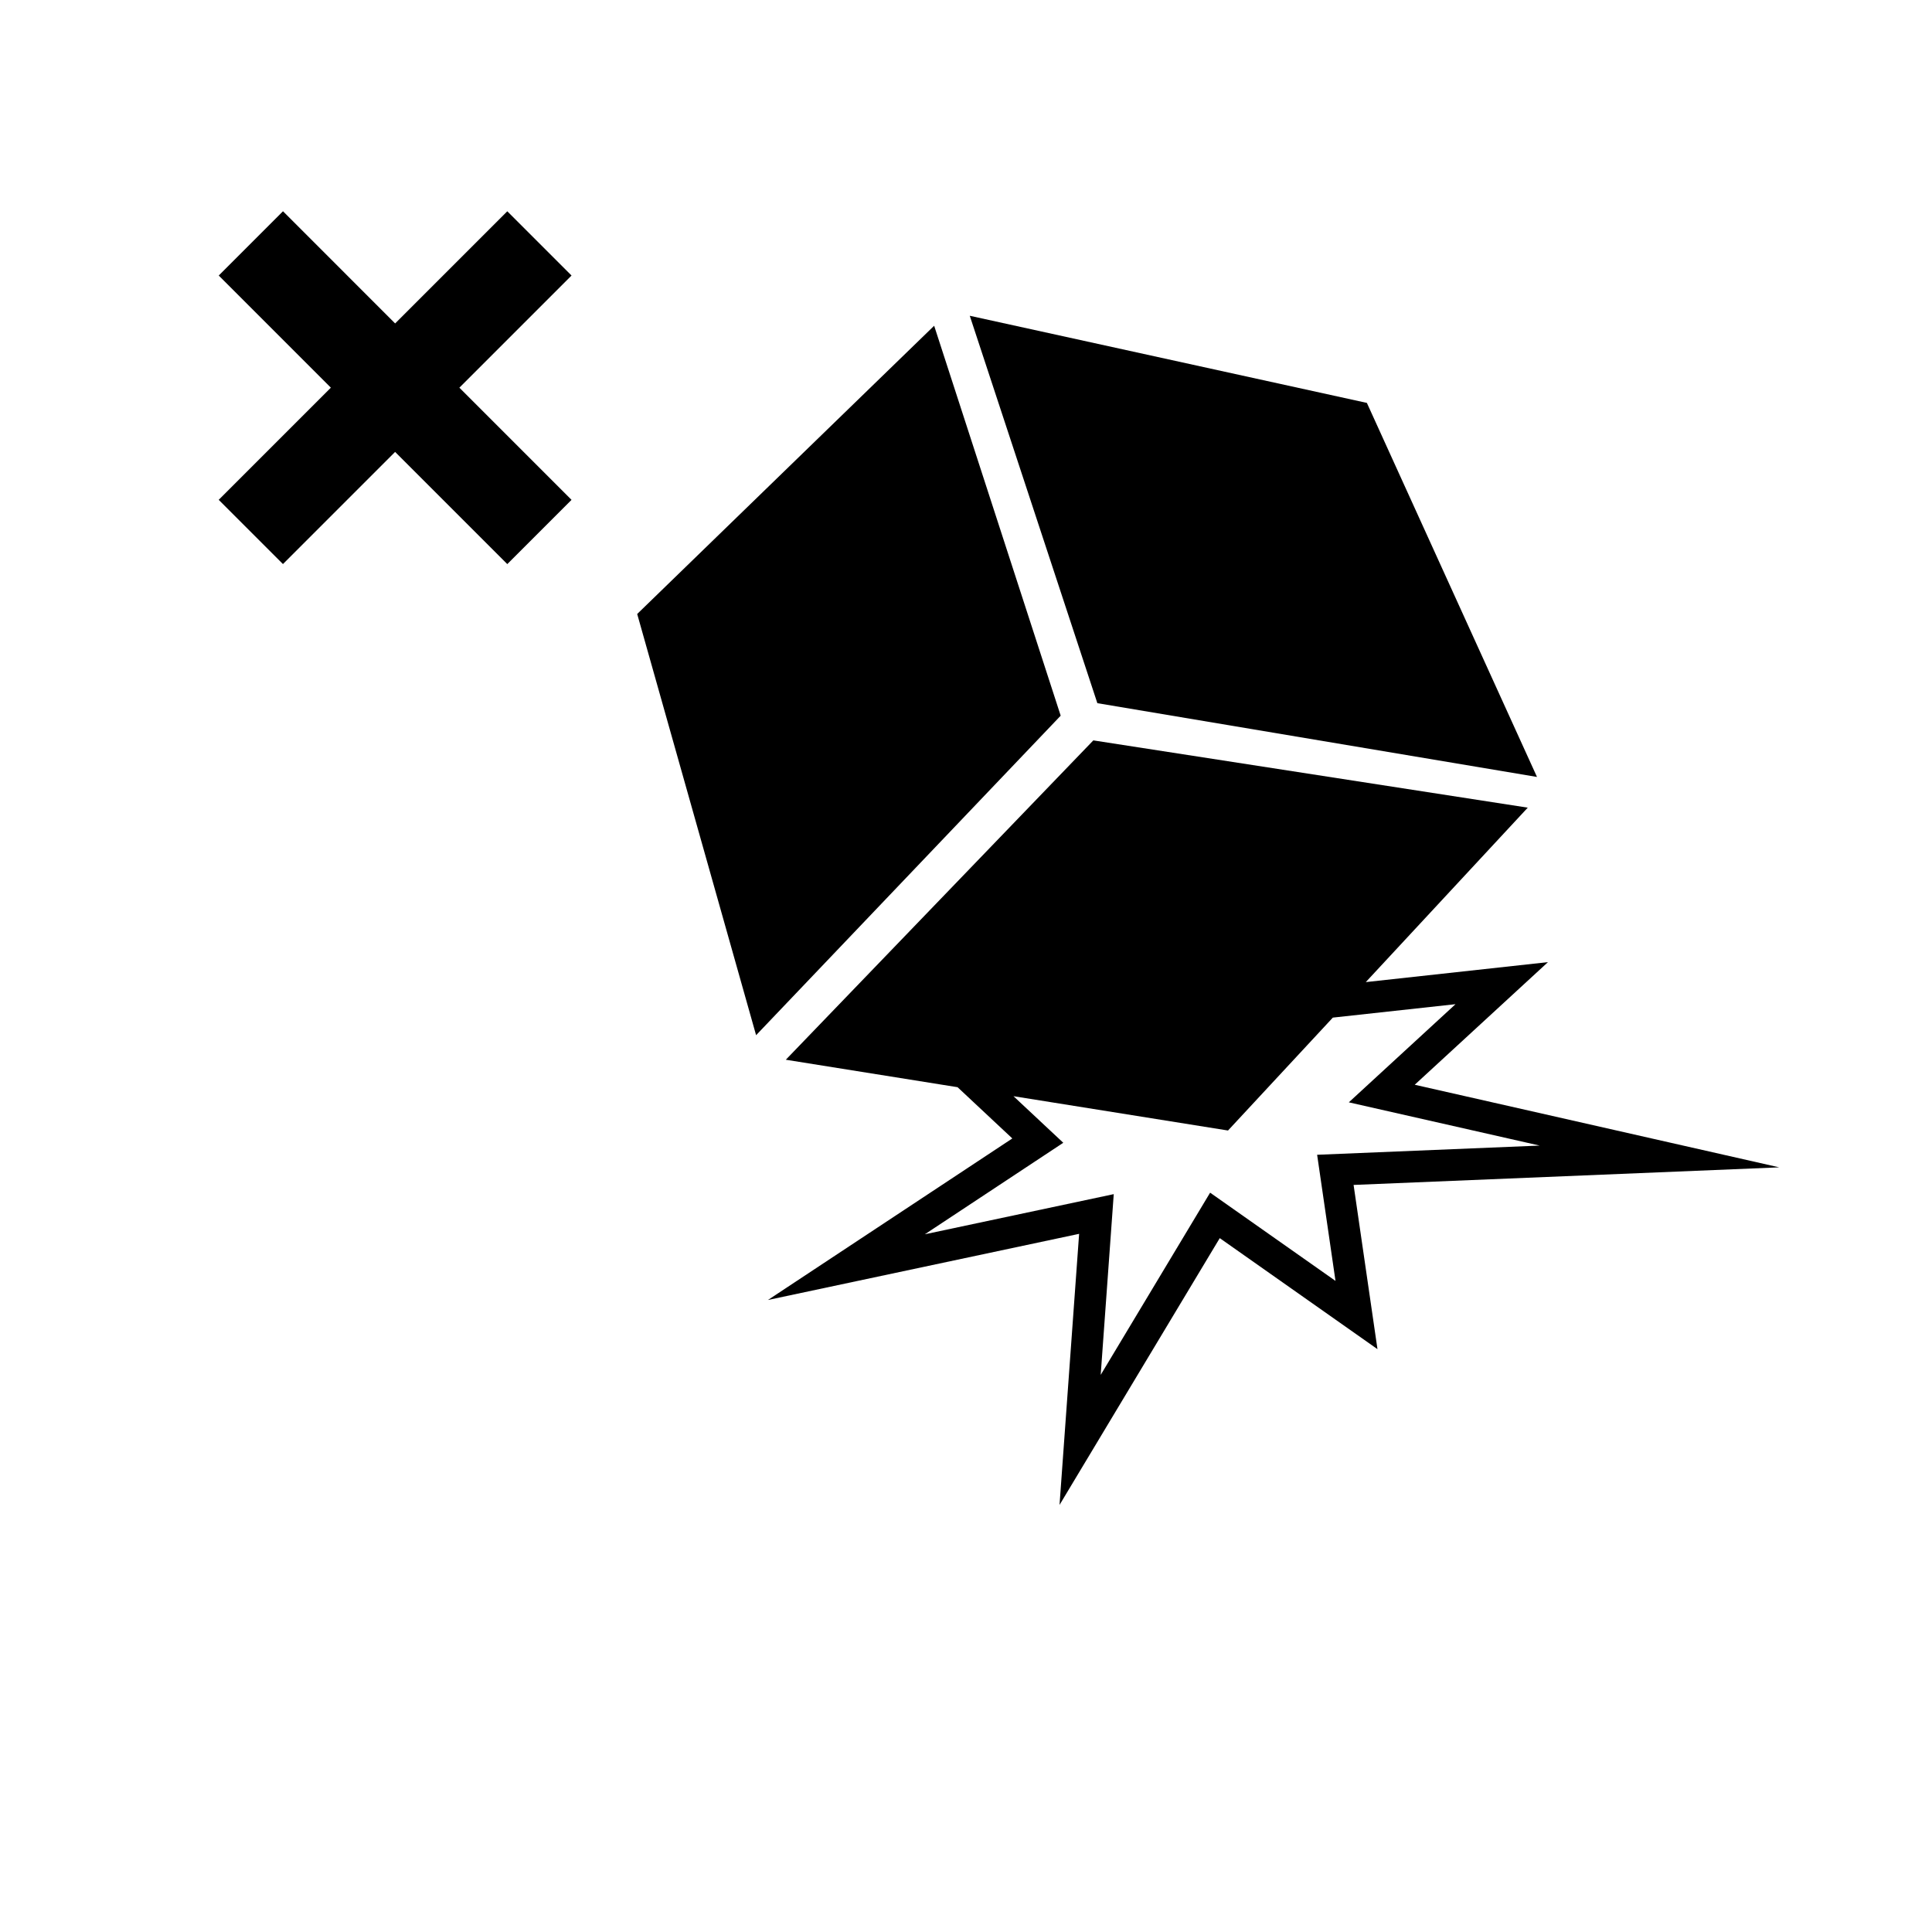 <?xml version="1.0" encoding="utf-8"?>
<!-- Generator: Adobe Illustrator 28.3.0, SVG Export Plug-In . SVG Version: 6.00 Build 0)  -->
<svg version="1.1" id="Layer_1" xmlns="http://www.w3.org/2000/svg" xmlns:xlink="http://www.w3.org/1999/xlink" x="0px" y="0px"
	 viewBox="0 0 566.93 566.93" style="enable-background:new 0 0 566.93 566.93;" xml:space="preserve">
<polygon points="167.71,80.85 148.86,62 115.95,94.91 83.04,61.99 64.19,80.85 97.09,113.76 64.18,146.67 83.03,165.52 
	115.94,132.61 148.86,165.53 167.71,146.68 134.8,113.76 "/>
<polygon points="451.02,227.99 322.01,206.34 284.57,92.66 401.1,118.23 "/>
<polygon points="311.25,210.01 221.87,303.77 186.98,180.17 274.12,95.59 "/>
<path d="M522.1,342.55l-106.96-24.24l39.1-35.98l-53.46,5.86l47.53-51.19l-127.48-19.74l-90.24,93.71l50.4,8.06l16.07,15.04
	l-71.71,47.4l91.31-19.41l-5.75,79.55l47.02-78.29l46.28,32.58l-7.01-48.19L522.1,342.55z M355.1,349.98l-32.11,53.47l3.83-53.04
	l-55.43,11.78l40.62-26.85l-14.61-13.67l62.95,10.07l30.76-33.13l36-3.94l-31.31,28.8l56,12.69l-65.3,2.7l5.39,37.01L355.1,349.98z"
	/>
<g>
</g>
<g>
</g>
<g>
</g>
<g>
</g>
<g>
</g>
<g>
</g>
</svg>
